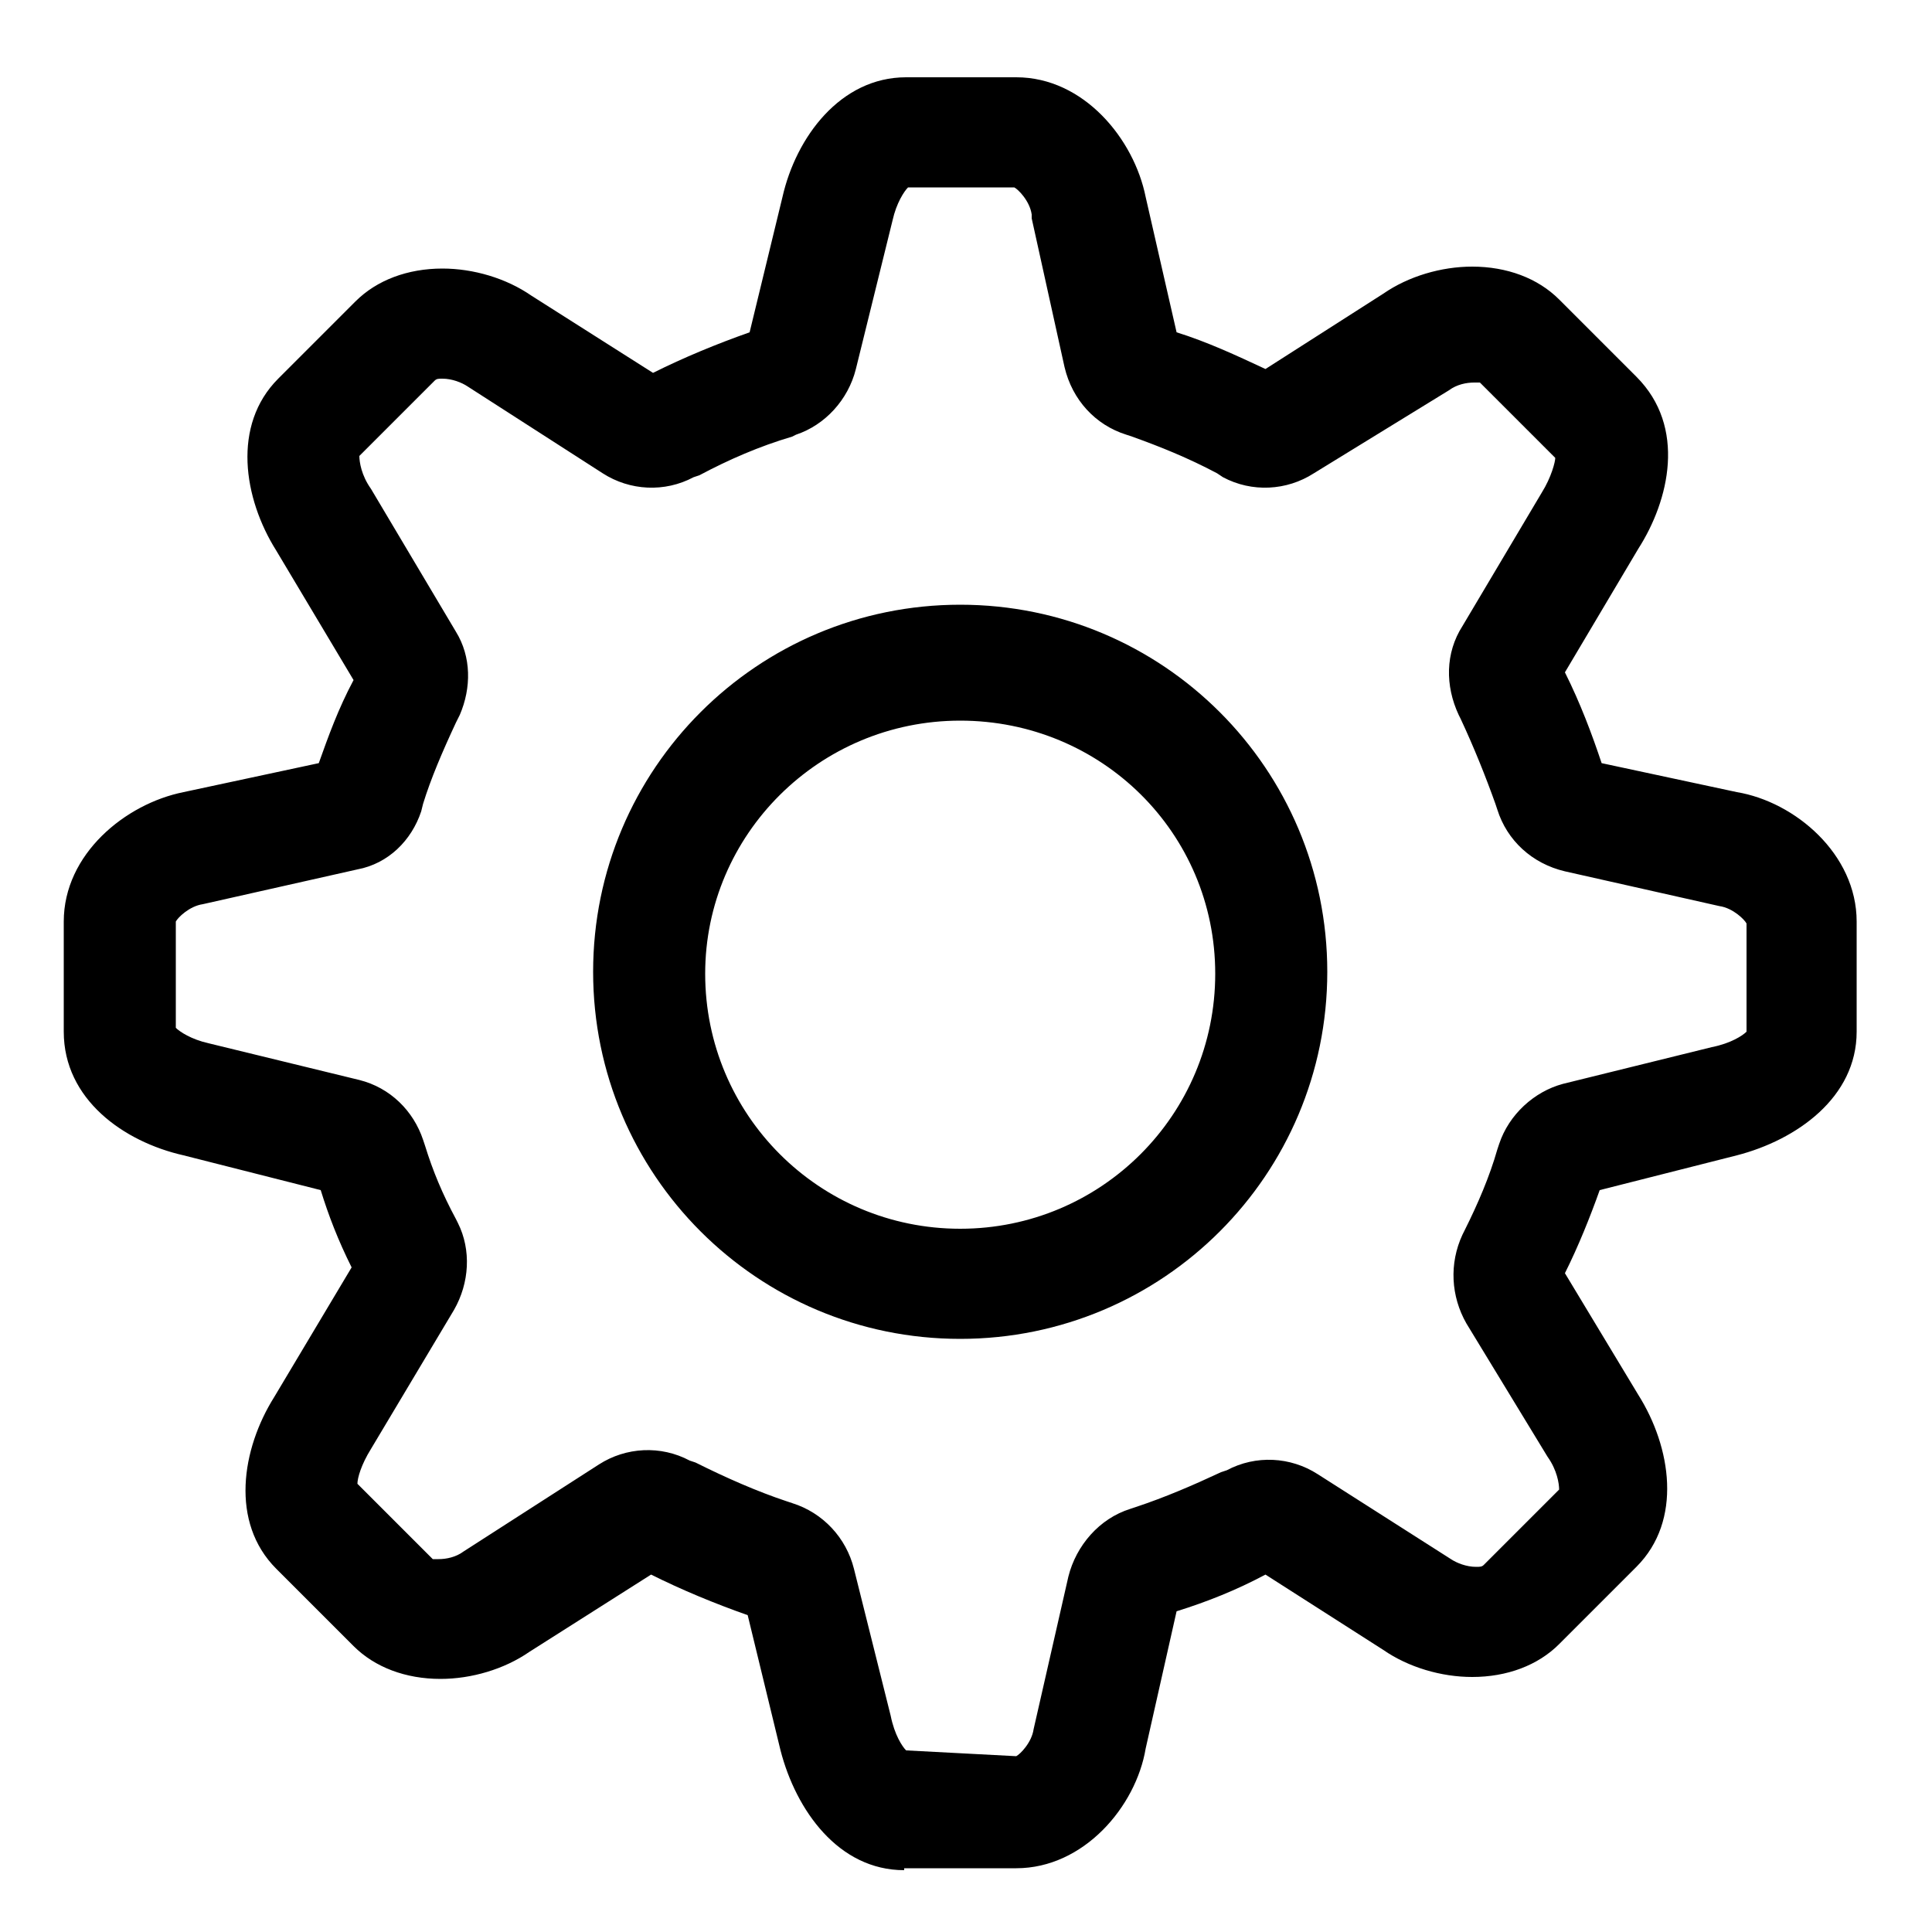 <svg t="1684480955360" class="icon" viewBox="0 0 1024 1024" version="1.1" xmlns="http://www.w3.org/2000/svg" p-id="3827"
     width="48" height="48">
    <path d="M508.928 381.952c-74.752 0-135.168 60.416-135.168 134.144 0 74.752 60.416 135.168 135.168 135.168 74.752 0 135.168-60.416 135.168-135.168 0-74.752-60.416-134.144-135.168-134.144z m0 327.68c-107.52 0-194.56-87.04-194.56-194.56s87.04-194.56 194.56-194.56 194.56 87.04 194.56 194.56-87.04 194.56-194.56 194.56z m29.696 221.184c2.048-1.024 8.192-7.168 9.216-14.336l18.432-80.896c4.096-16.384 16.384-30.72 32.768-35.84l3.072-1.024c15.36-5.12 29.696-11.264 45.056-18.432l3.072-1.024c15.36-8.192 33.792-7.168 48.128 2.048l70.656 45.056c3.072 2.048 8.192 4.096 13.312 4.096 2.048 0 3.072 0 4.096-1.024l39.936-39.936c0-3.072-1.024-10.24-6.144-17.408l-43.008-70.656c-8.192-14.336-9.216-31.744-2.048-47.104l1.024-2.048c7.168-14.336 13.312-28.672 17.408-43.008l1.024-3.072c5.12-15.36 18.432-27.648 33.792-31.744l78.848-19.456c10.24-2.048 16.384-6.144 18.432-8.192v-57.344c-1.024-2.048-7.168-8.192-14.336-9.216l-81.92-18.432c-17.408-4.096-30.72-16.384-35.84-32.768l-1.024-3.072c-5.12-14.336-11.264-29.696-18.432-45.056l-1.024-2.048c-7.168-15.36-7.168-32.768 2.048-47.104l41.984-70.656c5.12-8.192 7.168-16.384 7.168-18.432l-39.936-39.936h-3.072c-4.096 0-9.216 1.024-13.312 4.096l-71.68 44.032c-14.336 9.216-32.768 10.24-48.128 2.048l-3.072-2.048c-15.36-8.192-30.72-14.336-45.056-19.456l-3.072-1.024c-16.384-5.12-28.672-18.432-32.768-35.84l-17.408-78.848v-2.048c-1.024-7.168-7.168-13.312-9.216-14.336H481.28c-2.048 2.048-6.144 8.192-8.192 17.408l-19.456 78.848c-4.096 16.384-16.384 29.696-31.744 34.816l-2.048 1.024c-17.408 5.12-33.792 12.288-49.152 20.48l-3.072 1.024c-15.36 8.192-33.792 7.168-48.128-2.048l-71.68-46.08c-3.072-2.048-8.192-4.096-13.312-4.096-2.048 0-3.072 0-4.096 1.024l-39.936 39.936c0 3.072 1.024 10.24 6.144 17.408l45.056 75.776c8.192 13.312 8.192 29.696 2.048 44.032l-2.048 4.096c-7.168 15.36-13.312 29.696-17.408 43.008l-1.024 4.096c-5.12 15.36-17.408 27.648-33.792 30.72l-81.92 18.432c-7.168 1.024-13.312 7.168-14.336 9.216v56.32c2.048 2.048 8.192 6.144 17.408 8.192l79.872 19.456c16.384 4.096 28.672 16.384 33.792 31.744l1.024 3.072c4.096 13.312 9.216 25.6 16.384 38.912l1.024 2.048c7.168 14.336 6.144 31.744-2.048 46.08L196.608 768c-5.12 8.192-7.168 15.36-7.168 18.432l39.936 39.936h3.072c4.096 0 9.216-1.024 13.312-4.096l71.68-46.08c14.336-9.216 32.768-10.24 48.128-2.048l3.072 1.024c16.384 8.192 32.768 15.36 48.128 20.48l3.072 1.024c16.384 5.12 28.672 18.432 32.768 34.816l19.456 77.824c2.048 10.24 6.144 16.384 8.192 18.432l58.368 3.072z m-59.392 60.416c-34.816 0-57.344-31.744-65.536-63.488l-17.408-71.68c-17.408-6.144-34.816-13.312-51.2-21.504l-64.512 40.96c-13.312 9.216-30.72 14.336-47.104 14.336-18.432 0-34.816-6.144-46.08-17.408l-40.96-40.96c-24.576-24.576-18.432-63.488-1.024-91.136l40.96-68.608c-7.168-14.336-12.288-27.648-16.384-40.96l-72.704-18.432c-31.744-7.168-63.488-29.696-63.488-65.536v-58.368c0-35.84 32.768-62.464 63.488-68.608l71.68-15.36c5.12-14.336 10.24-28.672 18.432-44.032l-40.96-68.608c-17.408-27.648-23.552-66.56 1.024-91.136l40.96-40.96c11.264-11.264 27.648-17.408 46.08-17.408 16.384 0 33.792 5.12 47.104 14.336l64.512 40.96c16.384-8.192 33.792-15.36 51.2-21.504l17.408-71.68c7.168-31.744 30.72-63.488 65.536-63.488h58.368c35.84 0 62.464 32.768 68.608 63.488l16.384 71.68c16.384 5.12 31.744 12.288 47.104 19.456l62.464-39.936c13.312-9.216 30.72-14.336 47.104-14.336 18.432 0 34.816 6.144 46.08 17.408l40.96 40.96c26.624 26.624 17.408 65.536 1.024 91.136L829.44 356.352c8.192 16.384 14.336 32.768 19.456 48.128l71.68 15.36c30.72 5.12 63.488 32.768 63.488 68.608v58.368c0 34.816-31.744 57.344-63.488 65.536l-72.704 18.432c-5.12 14.336-11.264 29.696-18.432 44.032l38.912 64.512c17.408 27.648 23.552 66.56-1.024 91.136l-40.96 40.96c-11.264 11.264-27.648 17.408-46.08 17.408-16.384 0-33.792-5.12-47.104-14.336l-62.464-39.936c-15.36 8.192-30.72 14.336-47.104 19.456l-16.384 72.704c-5.12 30.72-32.768 63.488-68.608 63.488h-59.392z"
          p-id="3828"></path>
</svg>
